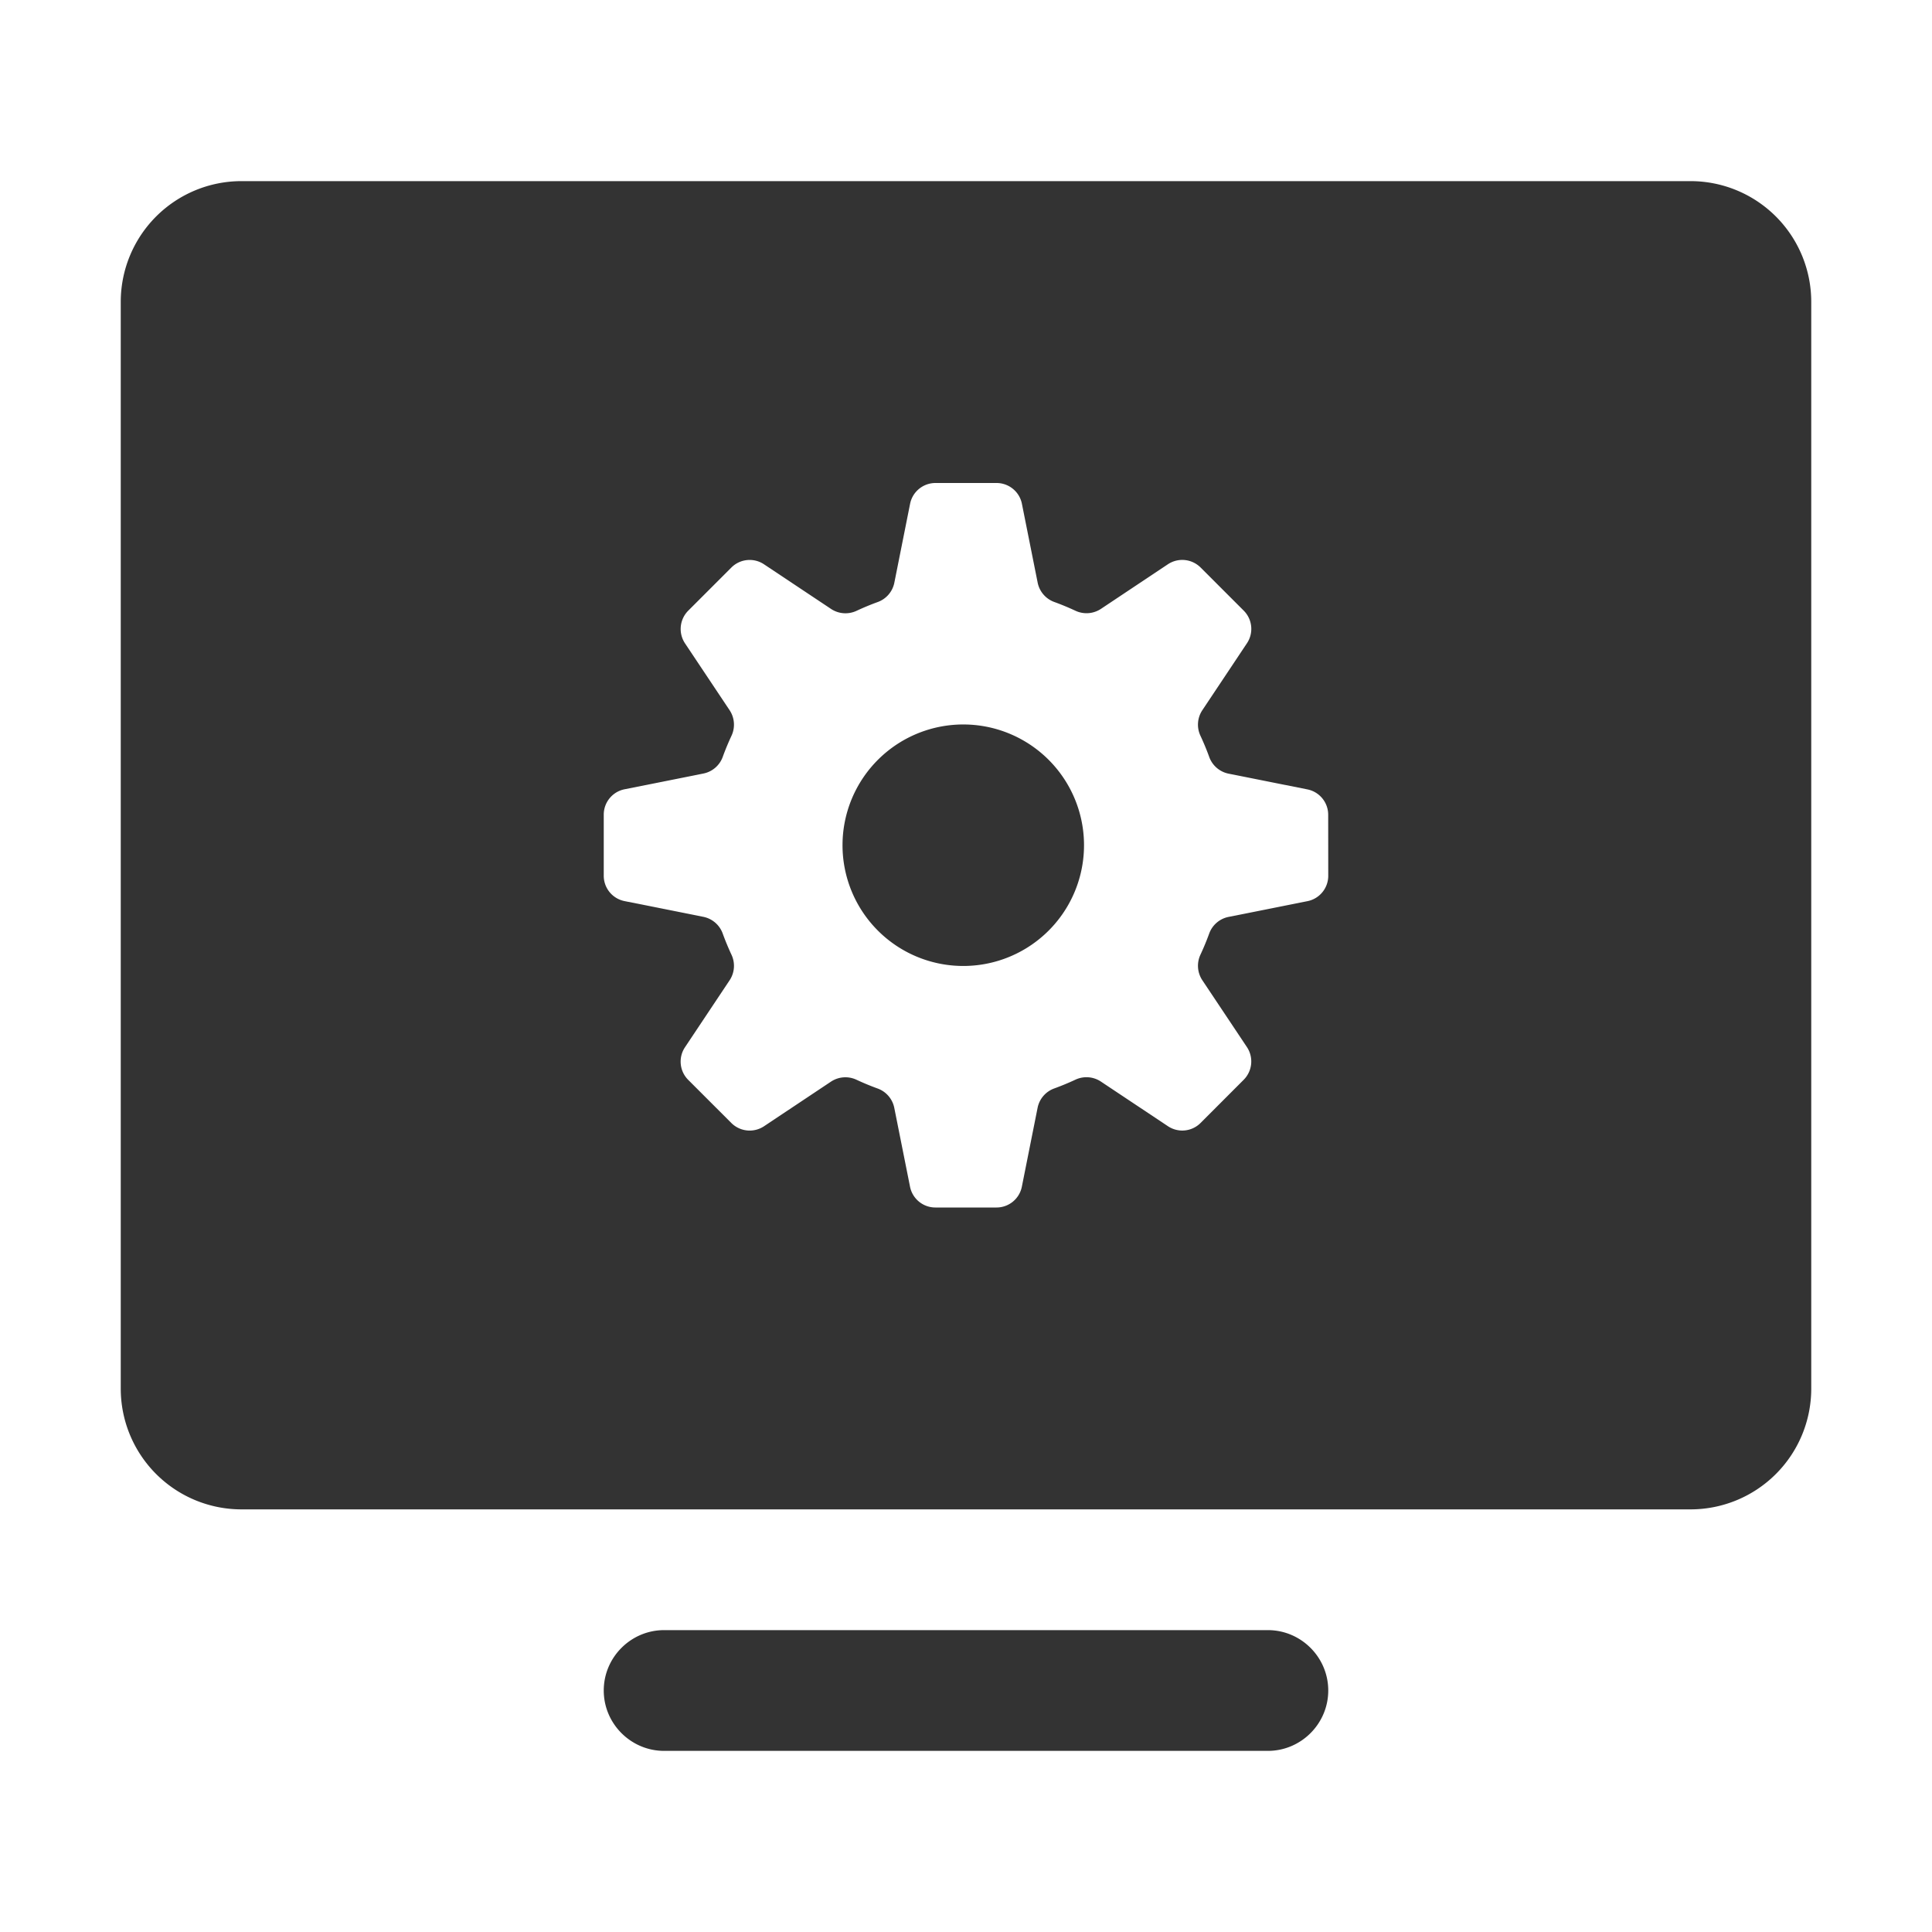 <?xml version="1.0" standalone="no"?><!DOCTYPE svg PUBLIC "-//W3C//DTD SVG 1.1//EN" "http://www.w3.org/Graphics/SVG/1.1/DTD/svg11.dtd"><svg class="icon" width="200px" height="200.00px" viewBox="0 0 1024 1024" version="1.1" xmlns="http://www.w3.org/2000/svg"><path fill="#333333" d="M672 864H352c-17.6 0-32 14.4-32 32s14.4 32 32 32h320c17.6 0 32-14.4 32-32s-14.4-32-32-32zM512 384a64 64 0 1 0-0.032 127.968A64 64 0 0 0 512 384z"  /><path fill="#333333" d="M896 96H128a64 64 0 0 0-64 64v576a64 64 0 0 0 64 64h768a64 64 0 0 0 64-64V160a64 64 0 0 0-64-64z m-203.008 381.632l-41.856 8.352a13.792 13.792 0 0 0-10.24 8.832 137.344 137.344 0 0 1-4.64 11.2 13.856 13.856 0 0 0 0.992 13.504l23.648 35.456a13.76 13.76 0 0 1-1.696 17.312l-22.88 22.912a13.696 13.696 0 0 1-17.312 1.696l-35.52-23.648a13.824 13.824 0 0 0-13.504-0.992 137.344 137.344 0 0 1-11.2 4.64 13.76 13.76 0 0 0-8.832 10.24l-8.352 41.856a13.696 13.696 0 0 1-13.44 11.008h-32.384a13.696 13.696 0 0 1-13.44-11.008l-8.352-41.824a13.792 13.792 0 0 0-8.832-10.24 137.344 137.344 0 0 1-11.2-4.64 13.856 13.856 0 0 0-13.504 0.992l-35.488 23.648a13.76 13.76 0 0 1-17.312-1.696l-22.88-22.88a13.696 13.696 0 0 1-1.696-17.312l23.648-35.488a13.824 13.824 0 0 0 0.992-13.504 137.344 137.344 0 0 1-4.64-11.2 13.824 13.824 0 0 0-10.24-8.896l-41.824-8.352a13.696 13.696 0 0 1-11.008-13.44v-32.384c0-6.528 4.608-12.16 11.008-13.44l41.824-8.352a13.792 13.792 0 0 0 10.24-8.832c1.376-3.808 2.944-7.552 4.64-11.2a13.856 13.856 0 0 0-0.992-13.504l-23.648-35.456a13.76 13.76 0 0 1 1.696-17.312l22.88-22.88a13.696 13.696 0 0 1 17.312-1.696l35.52 23.648a13.824 13.824 0 0 0 13.504 0.992c3.648-1.696 7.392-3.264 11.2-4.64a13.76 13.76 0 0 0 8.832-10.24l8.352-41.856c1.28-6.4 6.912-11.008 13.44-11.008h32.384c6.528 0 12.16 4.608 13.44 11.008l8.352 41.824c0.96 4.736 4.32 8.608 8.832 10.24 3.808 1.376 7.552 2.944 11.2 4.64a13.856 13.856 0 0 0 13.504-0.992l35.488-23.648a13.76 13.76 0 0 1 17.312 1.696l22.88 22.88a13.696 13.696 0 0 1 1.696 17.312l-23.648 35.488a13.824 13.824 0 0 0-0.992 13.504c1.696 3.648 3.264 7.392 4.64 11.2a13.824 13.824 0 0 0 10.24 8.896l41.824 8.352c6.4 1.28 11.008 6.912 11.008 13.44L704 464.192c0 6.528-4.608 12.16-11.008 13.44z"  /></svg>